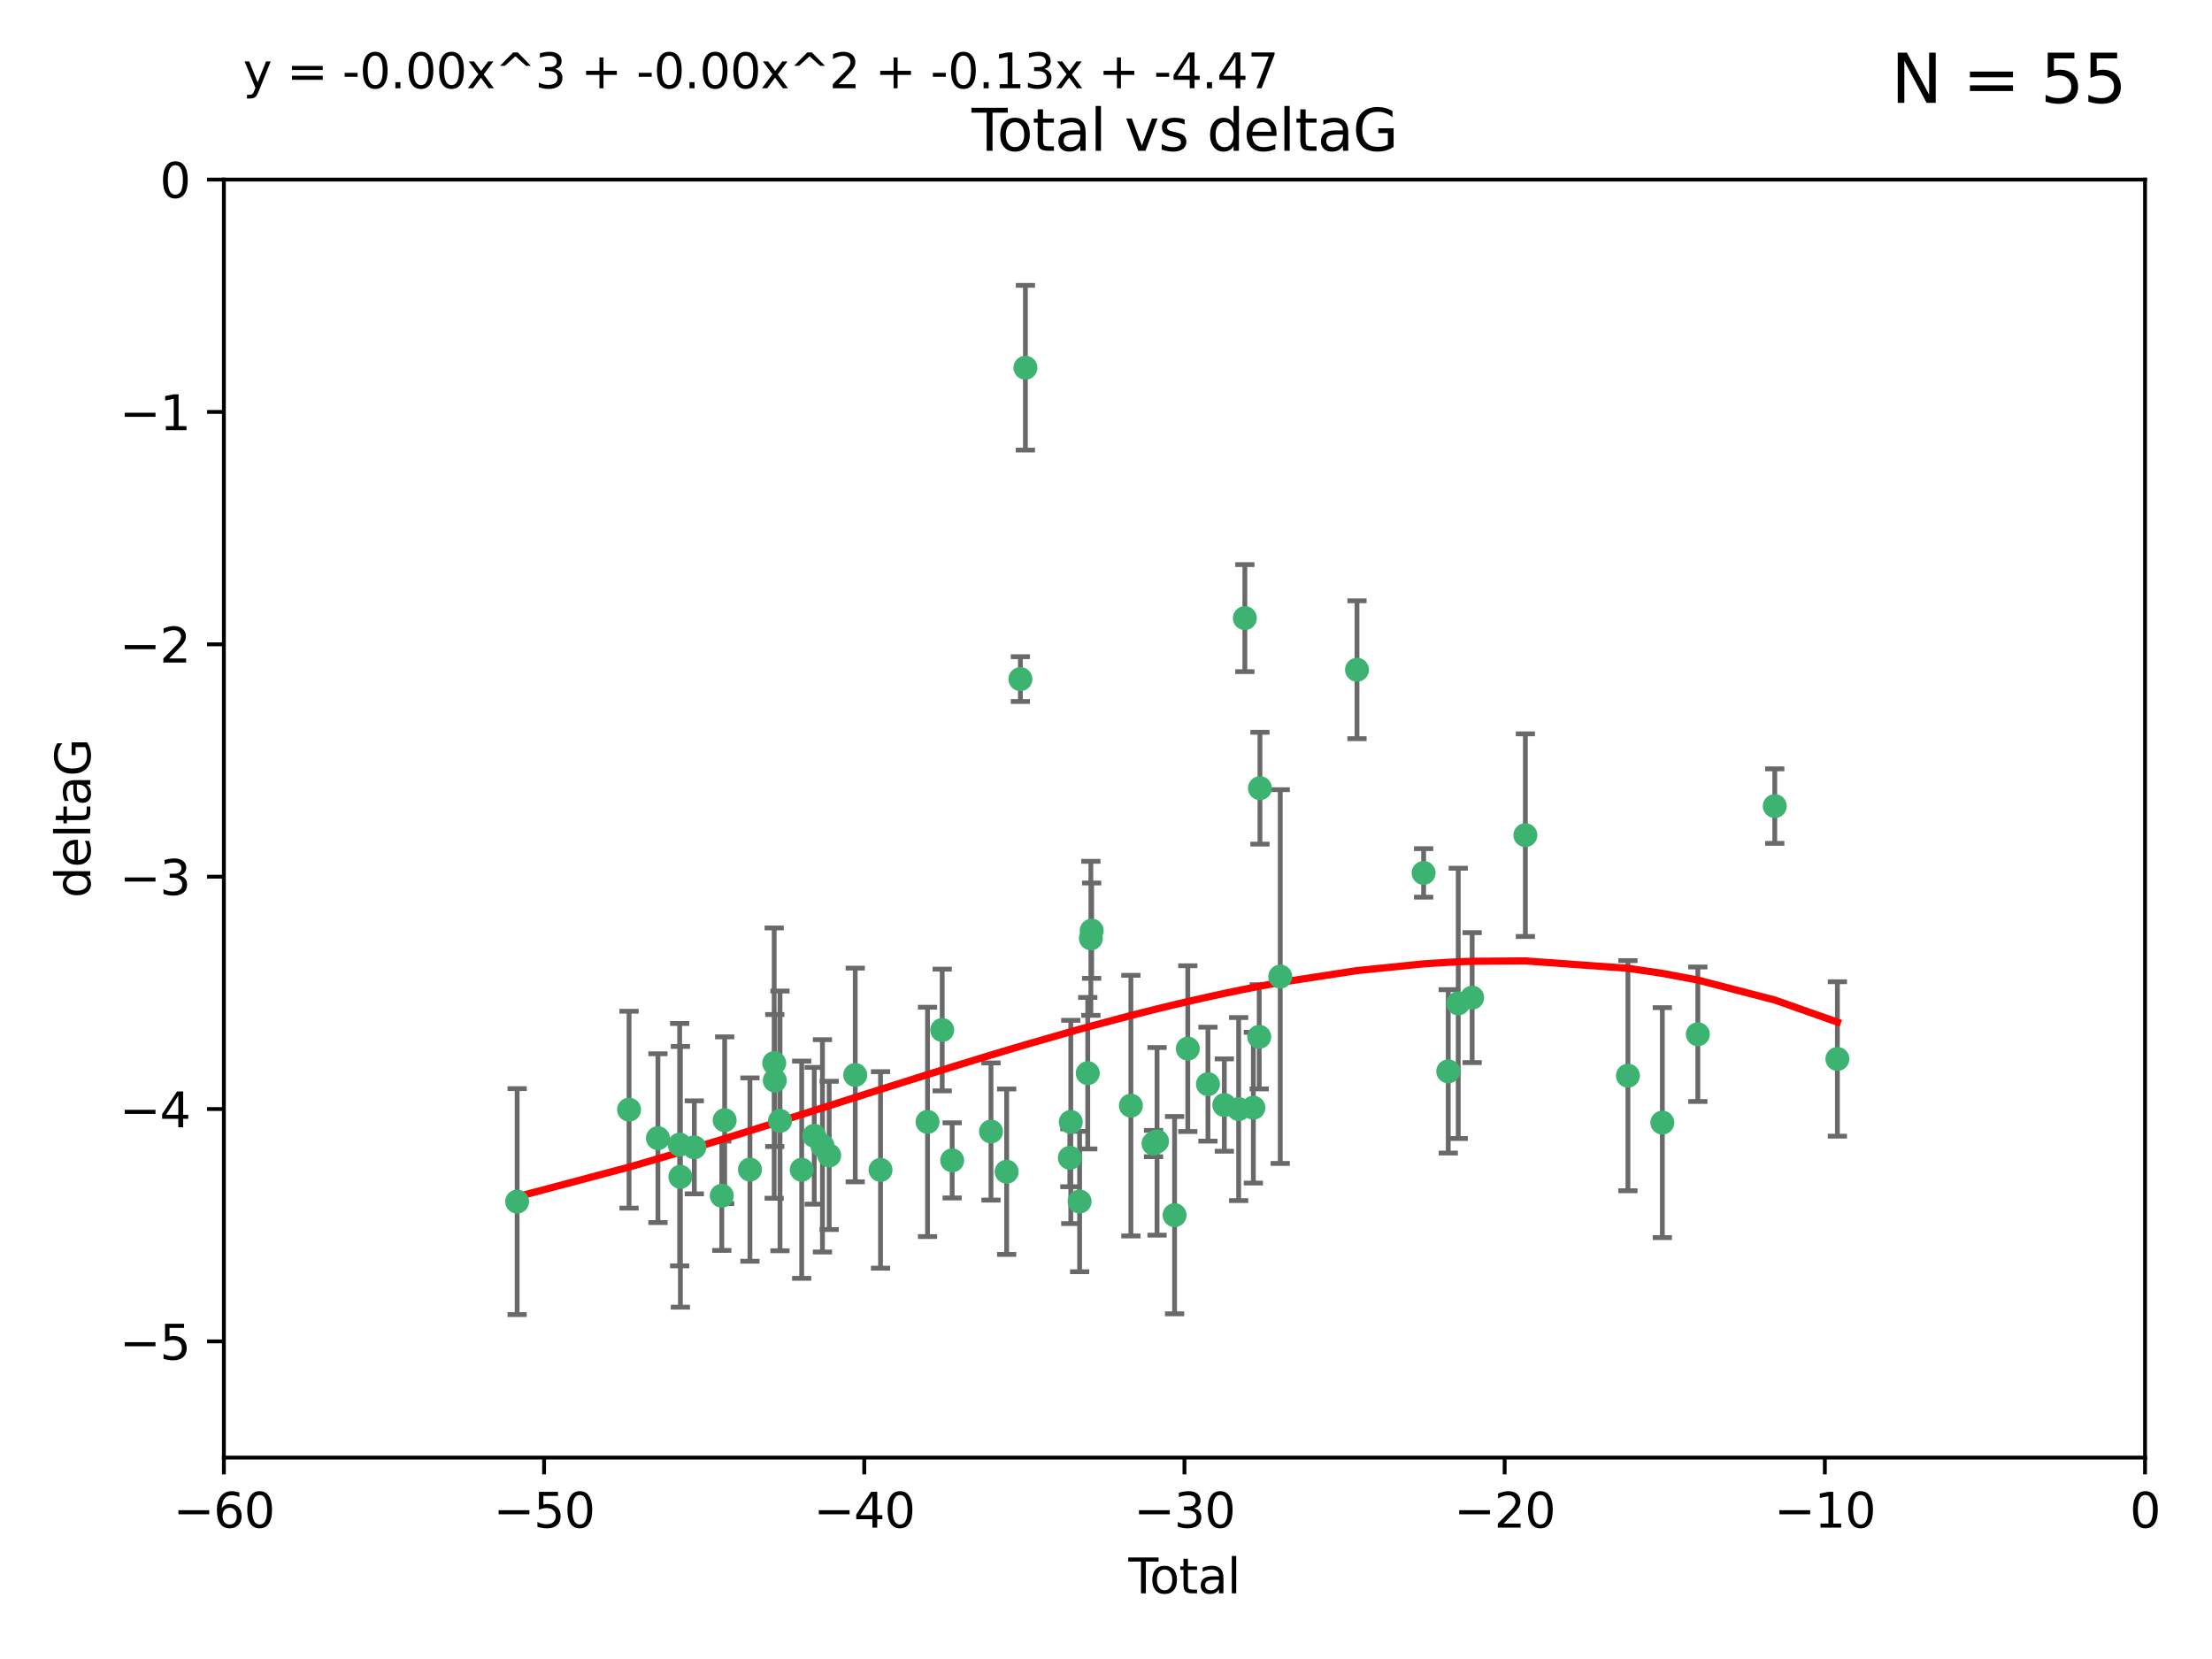<?xml version="1.0" encoding="utf-8" standalone="no"?>
<!DOCTYPE svg PUBLIC "-//W3C//DTD SVG 1.1//EN"
  "http://www.w3.org/Graphics/SVG/1.1/DTD/svg11.dtd">
<svg xmlns:xlink="http://www.w3.org/1999/xlink" width="460.8pt" height="345.6pt" viewBox="0 0 460.8 345.6" xmlns="http://www.w3.org/2000/svg" version="1.1">
 <defs>
  <style type="text/css">*{stroke-linejoin: round; stroke-linecap: butt}</style>
 </defs>
 <g id="figure_1">
  <g id="patch_1">
   <path d="M 0 345.6 
L 460.8 345.6 
L 460.8 0 
L 0 0 
z
" style="fill: #ffffff"/>
  </g>
  <g id="axes_1">
   <g id="patch_2">
    <path d="M 46.64 303.64 
L 446.85 303.64 
L 446.85 37.411 
L 46.64 37.411 
z
" style="fill: #ffffff"/>
   </g>
   <g id="PathCollection_1">
    <defs>
     <path id="mf20cbe96b2" d="M 0 1.118 
C 0.297 1.118 0.581 1 0.791 0.791 
C 1 0.581 1.118 0.297 1.118 0 
C 1.118 -0.297 1 -0.581 0.791 -0.791 
C 0.581 -1 0.297 -1.118 0 -1.118 
C -0.297 -1.118 -0.581 -1 -0.791 -0.791 
C -1 -0.581 -1.118 -0.297 -1.118 0 
C -1.118 0.297 -1 0.581 -0.791 0.791 
C -0.581 1 -0.297 1.118 0 1.118 
z
" style="stroke: #3cb371"/>
    </defs>
    <g clip-path="url(#pb8404e7c06)">
     <use xlink:href="#mf20cbe96b2" x="107.728" y="250.316" style="fill: #3cb371; stroke: #3cb371"/>
     <use xlink:href="#mf20cbe96b2" x="131.044" y="231.167" style="fill: #3cb371; stroke: #3cb371"/>
     <use xlink:href="#mf20cbe96b2" x="137.06" y="237.101" style="fill: #3cb371; stroke: #3cb371"/>
     <use xlink:href="#mf20cbe96b2" x="141.584" y="238.455" style="fill: #3cb371; stroke: #3cb371"/>
     <use xlink:href="#mf20cbe96b2" x="141.738" y="245.151" style="fill: #3cb371; stroke: #3cb371"/>
     <use xlink:href="#mf20cbe96b2" x="144.637" y="239.012" style="fill: #3cb371; stroke: #3cb371"/>
     <use xlink:href="#mf20cbe96b2" x="150.364" y="249.096" style="fill: #3cb371; stroke: #3cb371"/>
     <use xlink:href="#mf20cbe96b2" x="150.961" y="233.364" style="fill: #3cb371; stroke: #3cb371"/>
     <use xlink:href="#mf20cbe96b2" x="156.227" y="243.641" style="fill: #3cb371; stroke: #3cb371"/>
     <use xlink:href="#mf20cbe96b2" x="161.279" y="221.462" style="fill: #3cb371; stroke: #3cb371"/>
     <use xlink:href="#mf20cbe96b2" x="161.402" y="225.088" style="fill: #3cb371; stroke: #3cb371"/>
     <use xlink:href="#mf20cbe96b2" x="162.489" y="233.502" style="fill: #3cb371; stroke: #3cb371"/>
     <use xlink:href="#mf20cbe96b2" x="167.007" y="243.675" style="fill: #3cb371; stroke: #3cb371"/>
     <use xlink:href="#mf20cbe96b2" x="169.621" y="236.602" style="fill: #3cb371; stroke: #3cb371"/>
     <use xlink:href="#mf20cbe96b2" x="171.333" y="238.695" style="fill: #3cb371; stroke: #3cb371"/>
     <use xlink:href="#mf20cbe96b2" x="172.735" y="240.695" style="fill: #3cb371; stroke: #3cb371"/>
     <use xlink:href="#mf20cbe96b2" x="178.161" y="223.937" style="fill: #3cb371; stroke: #3cb371"/>
     <use xlink:href="#mf20cbe96b2" x="183.43" y="243.713" style="fill: #3cb371; stroke: #3cb371"/>
     <use xlink:href="#mf20cbe96b2" x="193.222" y="233.712" style="fill: #3cb371; stroke: #3cb371"/>
     <use xlink:href="#mf20cbe96b2" x="196.279" y="214.57" style="fill: #3cb371; stroke: #3cb371"/>
     <use xlink:href="#mf20cbe96b2" x="198.354" y="241.73" style="fill: #3cb371; stroke: #3cb371"/>
     <use xlink:href="#mf20cbe96b2" x="206.441" y="235.714" style="fill: #3cb371; stroke: #3cb371"/>
     <use xlink:href="#mf20cbe96b2" x="209.704" y="244.088" style="fill: #3cb371; stroke: #3cb371"/>
     <use xlink:href="#mf20cbe96b2" x="212.564" y="141.469" style="fill: #3cb371; stroke: #3cb371"/>
     <use xlink:href="#mf20cbe96b2" x="213.612" y="76.602" style="fill: #3cb371; stroke: #3cb371"/>
     <use xlink:href="#mf20cbe96b2" x="222.87" y="241.193" style="fill: #3cb371; stroke: #3cb371"/>
     <use xlink:href="#mf20cbe96b2" x="223.063" y="233.723" style="fill: #3cb371; stroke: #3cb371"/>
     <use xlink:href="#mf20cbe96b2" x="224.902" y="250.302" style="fill: #3cb371; stroke: #3cb371"/>
     <use xlink:href="#mf20cbe96b2" x="226.599" y="223.559" style="fill: #3cb371; stroke: #3cb371"/>
     <use xlink:href="#mf20cbe96b2" x="227.248" y="195.473" style="fill: #3cb371; stroke: #3cb371"/>
     <use xlink:href="#mf20cbe96b2" x="227.416" y="193.873" style="fill: #3cb371; stroke: #3cb371"/>
     <use xlink:href="#mf20cbe96b2" x="235.583" y="230.324" style="fill: #3cb371; stroke: #3cb371"/>
     <use xlink:href="#mf20cbe96b2" x="240.299" y="238.222" style="fill: #3cb371; stroke: #3cb371"/>
     <use xlink:href="#mf20cbe96b2" x="241.034" y="237.76" style="fill: #3cb371; stroke: #3cb371"/>
     <use xlink:href="#mf20cbe96b2" x="244.687" y="253.138" style="fill: #3cb371; stroke: #3cb371"/>
     <use xlink:href="#mf20cbe96b2" x="247.442" y="218.451" style="fill: #3cb371; stroke: #3cb371"/>
     <use xlink:href="#mf20cbe96b2" x="251.639" y="225.849" style="fill: #3cb371; stroke: #3cb371"/>
     <use xlink:href="#mf20cbe96b2" x="255.049" y="230.202" style="fill: #3cb371; stroke: #3cb371"/>
     <use xlink:href="#mf20cbe96b2" x="258.034" y="231.04" style="fill: #3cb371; stroke: #3cb371"/>
     <use xlink:href="#mf20cbe96b2" x="259.326" y="128.766" style="fill: #3cb371; stroke: #3cb371"/>
     <use xlink:href="#mf20cbe96b2" x="261.098" y="230.756" style="fill: #3cb371; stroke: #3cb371"/>
     <use xlink:href="#mf20cbe96b2" x="262.317" y="215.989" style="fill: #3cb371; stroke: #3cb371"/>
     <use xlink:href="#mf20cbe96b2" x="262.471" y="164.196" style="fill: #3cb371; stroke: #3cb371"/>
     <use xlink:href="#mf20cbe96b2" x="266.698" y="203.435" style="fill: #3cb371; stroke: #3cb371"/>
     <use xlink:href="#mf20cbe96b2" x="282.687" y="139.522" style="fill: #3cb371; stroke: #3cb371"/>
     <use xlink:href="#mf20cbe96b2" x="296.566" y="181.846" style="fill: #3cb371; stroke: #3cb371"/>
     <use xlink:href="#mf20cbe96b2" x="301.697" y="223.183" style="fill: #3cb371; stroke: #3cb371"/>
     <use xlink:href="#mf20cbe96b2" x="303.777" y="209.019" style="fill: #3cb371; stroke: #3cb371"/>
     <use xlink:href="#mf20cbe96b2" x="306.677" y="207.82" style="fill: #3cb371; stroke: #3cb371"/>
     <use xlink:href="#mf20cbe96b2" x="317.762" y="173.979" style="fill: #3cb371; stroke: #3cb371"/>
     <use xlink:href="#mf20cbe96b2" x="339.126" y="224.085" style="fill: #3cb371; stroke: #3cb371"/>
     <use xlink:href="#mf20cbe96b2" x="346.294" y="233.861" style="fill: #3cb371; stroke: #3cb371"/>
     <use xlink:href="#mf20cbe96b2" x="353.691" y="215.451" style="fill: #3cb371; stroke: #3cb371"/>
     <use xlink:href="#mf20cbe96b2" x="369.717" y="167.925" style="fill: #3cb371; stroke: #3cb371"/>
     <use xlink:href="#mf20cbe96b2" x="382.763" y="220.6" style="fill: #3cb371; stroke: #3cb371"/>
    </g>
   </g>
   <g id="matplotlib.axis_1">
    <g id="xtick_1">
     <g id="line2d_1">
      <defs>
       <path id="m97299cee17" d="M 0 0 
L 0 3.5 
" style="stroke: #000000; stroke-width: 0.8"/>
      </defs>
      <g>
       <use xlink:href="#m97299cee17" x="46.64" y="303.64" style="stroke: #000000; stroke-width: 0.8"/>
      </g>
     </g>
     <g id="text_1">
      <!-- −60 -->
      <g transform="translate(36.088 318.238)scale(0.1 -0.1)">
       <defs>
        <path id="DejaVuSans-2212" d="M 678 2272 
L 4684 2272 
L 4684 1741 
L 678 1741 
L 678 2272 
z
" transform="scale(0.016)"/>
        <path id="DejaVuSans-36" d="M 2113 2584 
Q 1688 2584 1439 2293 
Q 1191 2003 1191 1497 
Q 1191 994 1439 701 
Q 1688 409 2113 409 
Q 2538 409 2786 701 
Q 3034 994 3034 1497 
Q 3034 2003 2786 2293 
Q 2538 2584 2113 2584 
z
M 3366 4563 
L 3366 3988 
Q 3128 4100 2886 4159 
Q 2644 4219 2406 4219 
Q 1781 4219 1451 3797 
Q 1122 3375 1075 2522 
Q 1259 2794 1537 2939 
Q 1816 3084 2150 3084 
Q 2853 3084 3261 2657 
Q 3669 2231 3669 1497 
Q 3669 778 3244 343 
Q 2819 -91 2113 -91 
Q 1303 -91 875 529 
Q 447 1150 447 2328 
Q 447 3434 972 4092 
Q 1497 4750 2381 4750 
Q 2619 4750 2861 4703 
Q 3103 4656 3366 4563 
z
" transform="scale(0.016)"/>
        <path id="DejaVuSans-30" d="M 2034 4250 
Q 1547 4250 1301 3770 
Q 1056 3291 1056 2328 
Q 1056 1369 1301 889 
Q 1547 409 2034 409 
Q 2525 409 2770 889 
Q 3016 1369 3016 2328 
Q 3016 3291 2770 3770 
Q 2525 4250 2034 4250 
z
M 2034 4750 
Q 2819 4750 3233 4129 
Q 3647 3509 3647 2328 
Q 3647 1150 3233 529 
Q 2819 -91 2034 -91 
Q 1250 -91 836 529 
Q 422 1150 422 2328 
Q 422 3509 836 4129 
Q 1250 4750 2034 4750 
z
" transform="scale(0.016)"/>
       </defs>
       <use xlink:href="#DejaVuSans-2212"/>
       <use xlink:href="#DejaVuSans-36" x="83.789"/>
       <use xlink:href="#DejaVuSans-30" x="147.412"/>
      </g>
     </g>
    </g>
    <g id="xtick_2">
     <g id="line2d_2">
      <g>
       <use xlink:href="#m97299cee17" x="113.342" y="303.64" style="stroke: #000000; stroke-width: 0.8"/>
      </g>
     </g>
     <g id="text_2">
      <!-- −50 -->
      <g transform="translate(102.789 318.238)scale(0.1 -0.1)">
       <defs>
        <path id="DejaVuSans-35" d="M 691 4666 
L 3169 4666 
L 3169 4134 
L 1269 4134 
L 1269 2991 
Q 1406 3038 1543 3061 
Q 1681 3084 1819 3084 
Q 2600 3084 3056 2656 
Q 3513 2228 3513 1497 
Q 3513 744 3044 326 
Q 2575 -91 1722 -91 
Q 1428 -91 1123 -41 
Q 819 9 494 109 
L 494 744 
Q 775 591 1075 516 
Q 1375 441 1709 441 
Q 2250 441 2565 725 
Q 2881 1009 2881 1497 
Q 2881 1984 2565 2268 
Q 2250 2553 1709 2553 
Q 1456 2553 1204 2497 
Q 953 2441 691 2322 
L 691 4666 
z
" transform="scale(0.016)"/>
       </defs>
       <use xlink:href="#DejaVuSans-2212"/>
       <use xlink:href="#DejaVuSans-35" x="83.789"/>
       <use xlink:href="#DejaVuSans-30" x="147.412"/>
      </g>
     </g>
    </g>
    <g id="xtick_3">
     <g id="line2d_3">
      <g>
       <use xlink:href="#m97299cee17" x="180.043" y="303.64" style="stroke: #000000; stroke-width: 0.8"/>
      </g>
     </g>
     <g id="text_3">
      <!-- −40 -->
      <g transform="translate(169.491 318.238)scale(0.1 -0.1)">
       <defs>
        <path id="DejaVuSans-34" d="M 2419 4116 
L 825 1625 
L 2419 1625 
L 2419 4116 
z
M 2253 4666 
L 3047 4666 
L 3047 1625 
L 3713 1625 
L 3713 1100 
L 3047 1100 
L 3047 0 
L 2419 0 
L 2419 1100 
L 313 1100 
L 313 1709 
L 2253 4666 
z
" transform="scale(0.016)"/>
       </defs>
       <use xlink:href="#DejaVuSans-2212"/>
       <use xlink:href="#DejaVuSans-34" x="83.789"/>
       <use xlink:href="#DejaVuSans-30" x="147.412"/>
      </g>
     </g>
    </g>
    <g id="xtick_4">
     <g id="line2d_4">
      <g>
       <use xlink:href="#m97299cee17" x="246.745" y="303.64" style="stroke: #000000; stroke-width: 0.8"/>
      </g>
     </g>
     <g id="text_4">
      <!-- −30 -->
      <g transform="translate(236.193 318.238)scale(0.1 -0.1)">
       <defs>
        <path id="DejaVuSans-33" d="M 2597 2516 
Q 3050 2419 3304 2112 
Q 3559 1806 3559 1356 
Q 3559 666 3084 287 
Q 2609 -91 1734 -91 
Q 1441 -91 1130 -33 
Q 819 25 488 141 
L 488 750 
Q 750 597 1062 519 
Q 1375 441 1716 441 
Q 2309 441 2620 675 
Q 2931 909 2931 1356 
Q 2931 1769 2642 2001 
Q 2353 2234 1838 2234 
L 1294 2234 
L 1294 2753 
L 1863 2753 
Q 2328 2753 2575 2939 
Q 2822 3125 2822 3475 
Q 2822 3834 2567 4026 
Q 2313 4219 1838 4219 
Q 1578 4219 1281 4162 
Q 984 4106 628 3988 
L 628 4550 
Q 988 4650 1302 4700 
Q 1616 4750 1894 4750 
Q 2613 4750 3031 4423 
Q 3450 4097 3450 3541 
Q 3450 3153 3228 2886 
Q 3006 2619 2597 2516 
z
" transform="scale(0.016)"/>
       </defs>
       <use xlink:href="#DejaVuSans-2212"/>
       <use xlink:href="#DejaVuSans-33" x="83.789"/>
       <use xlink:href="#DejaVuSans-30" x="147.412"/>
      </g>
     </g>
    </g>
    <g id="xtick_5">
     <g id="line2d_5">
      <g>
       <use xlink:href="#m97299cee17" x="313.447" y="303.64" style="stroke: #000000; stroke-width: 0.8"/>
      </g>
     </g>
     <g id="text_5">
      <!-- −20 -->
      <g transform="translate(302.894 318.238)scale(0.1 -0.1)">
       <defs>
        <path id="DejaVuSans-32" d="M 1228 531 
L 3431 531 
L 3431 0 
L 469 0 
L 469 531 
Q 828 903 1448 1529 
Q 2069 2156 2228 2338 
Q 2531 2678 2651 2914 
Q 2772 3150 2772 3378 
Q 2772 3750 2511 3984 
Q 2250 4219 1831 4219 
Q 1534 4219 1204 4116 
Q 875 4013 500 3803 
L 500 4441 
Q 881 4594 1212 4672 
Q 1544 4750 1819 4750 
Q 2544 4750 2975 4387 
Q 3406 4025 3406 3419 
Q 3406 3131 3298 2873 
Q 3191 2616 2906 2266 
Q 2828 2175 2409 1742 
Q 1991 1309 1228 531 
z
" transform="scale(0.016)"/>
       </defs>
       <use xlink:href="#DejaVuSans-2212"/>
       <use xlink:href="#DejaVuSans-32" x="83.789"/>
       <use xlink:href="#DejaVuSans-30" x="147.412"/>
      </g>
     </g>
    </g>
    <g id="xtick_6">
     <g id="line2d_6">
      <g>
       <use xlink:href="#m97299cee17" x="380.148" y="303.64" style="stroke: #000000; stroke-width: 0.8"/>
      </g>
     </g>
     <g id="text_6">
      <!-- −10 -->
      <g transform="translate(369.596 318.238)scale(0.1 -0.1)">
       <defs>
        <path id="DejaVuSans-31" d="M 794 531 
L 1825 531 
L 1825 4091 
L 703 3866 
L 703 4441 
L 1819 4666 
L 2450 4666 
L 2450 531 
L 3481 531 
L 3481 0 
L 794 0 
L 794 531 
z
" transform="scale(0.016)"/>
       </defs>
       <use xlink:href="#DejaVuSans-2212"/>
       <use xlink:href="#DejaVuSans-31" x="83.789"/>
       <use xlink:href="#DejaVuSans-30" x="147.412"/>
      </g>
     </g>
    </g>
    <g id="xtick_7">
     <g id="line2d_7">
      <g>
       <use xlink:href="#m97299cee17" x="446.85" y="303.64" style="stroke: #000000; stroke-width: 0.8"/>
      </g>
     </g>
     <g id="text_7">
      <!-- 0 -->
      <g transform="translate(443.669 318.238)scale(0.1 -0.1)">
       <use xlink:href="#DejaVuSans-30"/>
      </g>
     </g>
    </g>
    <g id="text_8">
     <!-- Total -->
     <g transform="translate(235.068 331.917)scale(0.1 -0.1)">
      <defs>
       <path id="DejaVuSans-54" d="M -19 4666 
L 3928 4666 
L 3928 4134 
L 2272 4134 
L 2272 0 
L 1638 0 
L 1638 4134 
L -19 4134 
L -19 4666 
z
" transform="scale(0.016)"/>
       <path id="DejaVuSans-6f" d="M 1959 3097 
Q 1497 3097 1228 2736 
Q 959 2375 959 1747 
Q 959 1119 1226 758 
Q 1494 397 1959 397 
Q 2419 397 2687 759 
Q 2956 1122 2956 1747 
Q 2956 2369 2687 2733 
Q 2419 3097 1959 3097 
z
M 1959 3584 
Q 2709 3584 3137 3096 
Q 3566 2609 3566 1747 
Q 3566 888 3137 398 
Q 2709 -91 1959 -91 
Q 1206 -91 779 398 
Q 353 888 353 1747 
Q 353 2609 779 3096 
Q 1206 3584 1959 3584 
z
" transform="scale(0.016)"/>
       <path id="DejaVuSans-74" d="M 1172 4494 
L 1172 3500 
L 2356 3500 
L 2356 3053 
L 1172 3053 
L 1172 1153 
Q 1172 725 1289 603 
Q 1406 481 1766 481 
L 2356 481 
L 2356 0 
L 1766 0 
Q 1100 0 847 248 
Q 594 497 594 1153 
L 594 3053 
L 172 3053 
L 172 3500 
L 594 3500 
L 594 4494 
L 1172 4494 
z
" transform="scale(0.016)"/>
       <path id="DejaVuSans-61" d="M 2194 1759 
Q 1497 1759 1228 1600 
Q 959 1441 959 1056 
Q 959 750 1161 570 
Q 1363 391 1709 391 
Q 2188 391 2477 730 
Q 2766 1069 2766 1631 
L 2766 1759 
L 2194 1759 
z
M 3341 1997 
L 3341 0 
L 2766 0 
L 2766 531 
Q 2569 213 2275 61 
Q 1981 -91 1556 -91 
Q 1019 -91 701 211 
Q 384 513 384 1019 
Q 384 1609 779 1909 
Q 1175 2209 1959 2209 
L 2766 2209 
L 2766 2266 
Q 2766 2663 2505 2880 
Q 2244 3097 1772 3097 
Q 1472 3097 1187 3025 
Q 903 2953 641 2809 
L 641 3341 
Q 956 3463 1253 3523 
Q 1550 3584 1831 3584 
Q 2591 3584 2966 3190 
Q 3341 2797 3341 1997 
z
" transform="scale(0.016)"/>
       <path id="DejaVuSans-6c" d="M 603 4863 
L 1178 4863 
L 1178 0 
L 603 0 
L 603 4863 
z
" transform="scale(0.016)"/>
      </defs>
      <use xlink:href="#DejaVuSans-54"/>
      <use xlink:href="#DejaVuSans-6f" x="44.084"/>
      <use xlink:href="#DejaVuSans-74" x="105.266"/>
      <use xlink:href="#DejaVuSans-61" x="144.475"/>
      <use xlink:href="#DejaVuSans-6c" x="205.754"/>
     </g>
    </g>
   </g>
   <g id="matplotlib.axis_2">
    <g id="ytick_1">
     <g id="line2d_8">
      <defs>
       <path id="mcfae5d2c9a" d="M 0 0 
L -3.5 0 
" style="stroke: #000000; stroke-width: 0.8"/>
      </defs>
      <g>
       <use xlink:href="#mcfae5d2c9a" x="46.64" y="279.437" style="stroke: #000000; stroke-width: 0.8"/>
      </g>
     </g>
     <g id="text_9">
      <!-- −5 -->
      <g transform="translate(24.898 283.237)scale(0.1 -0.1)">
       <use xlink:href="#DejaVuSans-2212"/>
       <use xlink:href="#DejaVuSans-35" x="83.789"/>
      </g>
     </g>
    </g>
    <g id="ytick_2">
     <g id="line2d_9">
      <g>
       <use xlink:href="#mcfae5d2c9a" x="46.64" y="231.032" style="stroke: #000000; stroke-width: 0.8"/>
      </g>
     </g>
     <g id="text_10">
      <!-- −4 -->
      <g transform="translate(24.898 234.831)scale(0.1 -0.1)">
       <use xlink:href="#DejaVuSans-2212"/>
       <use xlink:href="#DejaVuSans-34" x="83.789"/>
      </g>
     </g>
    </g>
    <g id="ytick_3">
     <g id="line2d_10">
      <g>
       <use xlink:href="#mcfae5d2c9a" x="46.64" y="182.627" style="stroke: #000000; stroke-width: 0.8"/>
      </g>
     </g>
     <g id="text_11">
      <!-- −3 -->
      <g transform="translate(24.898 186.426)scale(0.1 -0.1)">
       <use xlink:href="#DejaVuSans-2212"/>
       <use xlink:href="#DejaVuSans-33" x="83.789"/>
      </g>
     </g>
    </g>
    <g id="ytick_4">
     <g id="line2d_11">
      <g>
       <use xlink:href="#mcfae5d2c9a" x="46.64" y="134.222" style="stroke: #000000; stroke-width: 0.8"/>
      </g>
     </g>
     <g id="text_12">
      <!-- −2 -->
      <g transform="translate(24.898 138.021)scale(0.1 -0.1)">
       <use xlink:href="#DejaVuSans-2212"/>
       <use xlink:href="#DejaVuSans-32" x="83.789"/>
      </g>
     </g>
    </g>
    <g id="ytick_5">
     <g id="line2d_12">
      <g>
       <use xlink:href="#mcfae5d2c9a" x="46.64" y="85.816" style="stroke: #000000; stroke-width: 0.8"/>
      </g>
     </g>
     <g id="text_13">
      <!-- −1 -->
      <g transform="translate(24.898 89.616)scale(0.1 -0.1)">
       <use xlink:href="#DejaVuSans-2212"/>
       <use xlink:href="#DejaVuSans-31" x="83.789"/>
      </g>
     </g>
    </g>
    <g id="ytick_6">
     <g id="line2d_13">
      <g>
       <use xlink:href="#mcfae5d2c9a" x="46.64" y="37.411" style="stroke: #000000; stroke-width: 0.8"/>
      </g>
     </g>
     <g id="text_14">
      <!-- 0 -->
      <g transform="translate(33.278 41.21)scale(0.1 -0.1)">
       <use xlink:href="#DejaVuSans-30"/>
      </g>
     </g>
    </g>
    <g id="text_15">
     <!-- deltaG -->
     <g transform="translate(18.818 187.064)rotate(-90)scale(0.1 -0.1)">
      <defs>
       <path id="DejaVuSans-64" d="M 2906 2969 
L 2906 4863 
L 3481 4863 
L 3481 0 
L 2906 0 
L 2906 525 
Q 2725 213 2448 61 
Q 2172 -91 1784 -91 
Q 1150 -91 751 415 
Q 353 922 353 1747 
Q 353 2572 751 3078 
Q 1150 3584 1784 3584 
Q 2172 3584 2448 3432 
Q 2725 3281 2906 2969 
z
M 947 1747 
Q 947 1113 1208 752 
Q 1469 391 1925 391 
Q 2381 391 2643 752 
Q 2906 1113 2906 1747 
Q 2906 2381 2643 2742 
Q 2381 3103 1925 3103 
Q 1469 3103 1208 2742 
Q 947 2381 947 1747 
z
" transform="scale(0.016)"/>
       <path id="DejaVuSans-65" d="M 3597 1894 
L 3597 1613 
L 953 1613 
Q 991 1019 1311 708 
Q 1631 397 2203 397 
Q 2534 397 2845 478 
Q 3156 559 3463 722 
L 3463 178 
Q 3153 47 2828 -22 
Q 2503 -91 2169 -91 
Q 1331 -91 842 396 
Q 353 884 353 1716 
Q 353 2575 817 3079 
Q 1281 3584 2069 3584 
Q 2775 3584 3186 3129 
Q 3597 2675 3597 1894 
z
M 3022 2063 
Q 3016 2534 2758 2815 
Q 2500 3097 2075 3097 
Q 1594 3097 1305 2825 
Q 1016 2553 972 2059 
L 3022 2063 
z
" transform="scale(0.016)"/>
       <path id="DejaVuSans-47" d="M 3809 666 
L 3809 1919 
L 2778 1919 
L 2778 2438 
L 4434 2438 
L 4434 434 
Q 4069 175 3628 42 
Q 3188 -91 2688 -91 
Q 1594 -91 976 548 
Q 359 1188 359 2328 
Q 359 3472 976 4111 
Q 1594 4750 2688 4750 
Q 3144 4750 3555 4637 
Q 3966 4525 4313 4306 
L 4313 3634 
Q 3963 3931 3569 4081 
Q 3175 4231 2741 4231 
Q 1884 4231 1454 3753 
Q 1025 3275 1025 2328 
Q 1025 1384 1454 906 
Q 1884 428 2741 428 
Q 3075 428 3337 486 
Q 3600 544 3809 666 
z
" transform="scale(0.016)"/>
      </defs>
      <use xlink:href="#DejaVuSans-64"/>
      <use xlink:href="#DejaVuSans-65" x="63.477"/>
      <use xlink:href="#DejaVuSans-6c" x="125"/>
      <use xlink:href="#DejaVuSans-74" x="152.783"/>
      <use xlink:href="#DejaVuSans-61" x="191.992"/>
      <use xlink:href="#DejaVuSans-47" x="253.271"/>
     </g>
    </g>
   </g>
   <g id="LineCollection_1">
    <path d="M 107.728 273.851 
L 107.728 226.78 
" clip-path="url(#pb8404e7c06)" style="fill: none; stroke: #696969"/>
    <path d="M 131.044 251.678 
L 131.044 210.656 
" clip-path="url(#pb8404e7c06)" style="fill: none; stroke: #696969"/>
    <path d="M 137.06 254.682 
L 137.06 219.519 
" clip-path="url(#pb8404e7c06)" style="fill: none; stroke: #696969"/>
    <path d="M 141.584 263.702 
L 141.584 213.208 
" clip-path="url(#pb8404e7c06)" style="fill: none; stroke: #696969"/>
    <path d="M 141.738 272.312 
L 141.738 217.99 
" clip-path="url(#pb8404e7c06)" style="fill: none; stroke: #696969"/>
    <path d="M 144.637 248.696 
L 144.637 229.327 
" clip-path="url(#pb8404e7c06)" style="fill: none; stroke: #696969"/>
    <path d="M 150.364 260.481 
L 150.364 237.71 
" clip-path="url(#pb8404e7c06)" style="fill: none; stroke: #696969"/>
    <path d="M 150.961 250.731 
L 150.961 215.997 
" clip-path="url(#pb8404e7c06)" style="fill: none; stroke: #696969"/>
    <path d="M 156.227 262.737 
L 156.227 224.544 
" clip-path="url(#pb8404e7c06)" style="fill: none; stroke: #696969"/>
    <path d="M 161.279 249.617 
L 161.279 193.307 
" clip-path="url(#pb8404e7c06)" style="fill: none; stroke: #696969"/>
    <path d="M 161.402 238.836 
L 161.402 211.34 
" clip-path="url(#pb8404e7c06)" style="fill: none; stroke: #696969"/>
    <path d="M 162.489 260.554 
L 162.489 206.45 
" clip-path="url(#pb8404e7c06)" style="fill: none; stroke: #696969"/>
    <path d="M 167.007 266.303 
L 167.007 221.048 
" clip-path="url(#pb8404e7c06)" style="fill: none; stroke: #696969"/>
    <path d="M 169.621 250.846 
L 169.621 222.359 
" clip-path="url(#pb8404e7c06)" style="fill: none; stroke: #696969"/>
    <path d="M 171.333 260.812 
L 171.333 216.578 
" clip-path="url(#pb8404e7c06)" style="fill: none; stroke: #696969"/>
    <path d="M 172.735 256.139 
L 172.735 225.251 
" clip-path="url(#pb8404e7c06)" style="fill: none; stroke: #696969"/>
    <path d="M 178.161 246.2 
L 178.161 201.674 
" clip-path="url(#pb8404e7c06)" style="fill: none; stroke: #696969"/>
    <path d="M 183.43 264.178 
L 183.43 223.248 
" clip-path="url(#pb8404e7c06)" style="fill: none; stroke: #696969"/>
    <path d="M 193.222 257.598 
L 193.222 209.826 
" clip-path="url(#pb8404e7c06)" style="fill: none; stroke: #696969"/>
    <path d="M 196.279 227.251 
L 196.279 201.889 
" clip-path="url(#pb8404e7c06)" style="fill: none; stroke: #696969"/>
    <path d="M 198.354 249.557 
L 198.354 233.903 
" clip-path="url(#pb8404e7c06)" style="fill: none; stroke: #696969"/>
    <path d="M 206.441 250 
L 206.441 221.428 
" clip-path="url(#pb8404e7c06)" style="fill: none; stroke: #696969"/>
    <path d="M 209.704 261.318 
L 209.704 226.858 
" clip-path="url(#pb8404e7c06)" style="fill: none; stroke: #696969"/>
    <path d="M 212.564 146.137 
L 212.564 136.802 
" clip-path="url(#pb8404e7c06)" style="fill: none; stroke: #696969"/>
    <path d="M 213.612 93.762 
L 213.612 59.442 
" clip-path="url(#pb8404e7c06)" style="fill: none; stroke: #696969"/>
    <path d="M 222.87 247.22 
L 222.87 235.166 
" clip-path="url(#pb8404e7c06)" style="fill: none; stroke: #696969"/>
    <path d="M 223.063 254.896 
L 223.063 212.549 
" clip-path="url(#pb8404e7c06)" style="fill: none; stroke: #696969"/>
    <path d="M 224.902 264.925 
L 224.902 235.679 
" clip-path="url(#pb8404e7c06)" style="fill: none; stroke: #696969"/>
    <path d="M 226.599 239.336 
L 226.599 207.781 
" clip-path="url(#pb8404e7c06)" style="fill: none; stroke: #696969"/>
    <path d="M 227.248 211.518 
L 227.248 179.428 
" clip-path="url(#pb8404e7c06)" style="fill: none; stroke: #696969"/>
    <path d="M 227.416 203.802 
L 227.416 183.944 
" clip-path="url(#pb8404e7c06)" style="fill: none; stroke: #696969"/>
    <path d="M 235.583 257.471 
L 235.583 203.178 
" clip-path="url(#pb8404e7c06)" style="fill: none; stroke: #696969"/>
    <path d="M 240.299 240.963 
L 240.299 235.481 
" clip-path="url(#pb8404e7c06)" style="fill: none; stroke: #696969"/>
    <path d="M 241.034 257.301 
L 241.034 218.218 
" clip-path="url(#pb8404e7c06)" style="fill: none; stroke: #696969"/>
    <path d="M 244.687 273.691 
L 244.687 232.586 
" clip-path="url(#pb8404e7c06)" style="fill: none; stroke: #696969"/>
    <path d="M 247.442 235.713 
L 247.442 201.188 
" clip-path="url(#pb8404e7c06)" style="fill: none; stroke: #696969"/>
    <path d="M 251.639 237.72 
L 251.639 213.978 
" clip-path="url(#pb8404e7c06)" style="fill: none; stroke: #696969"/>
    <path d="M 255.049 239.817 
L 255.049 220.587 
" clip-path="url(#pb8404e7c06)" style="fill: none; stroke: #696969"/>
    <path d="M 258.034 250.104 
L 258.034 211.975 
" clip-path="url(#pb8404e7c06)" style="fill: none; stroke: #696969"/>
    <path d="M 259.326 139.92 
L 259.326 117.611 
" clip-path="url(#pb8404e7c06)" style="fill: none; stroke: #696969"/>
    <path d="M 261.098 246.458 
L 261.098 215.054 
" clip-path="url(#pb8404e7c06)" style="fill: none; stroke: #696969"/>
    <path d="M 262.317 226.845 
L 262.317 205.133 
" clip-path="url(#pb8404e7c06)" style="fill: none; stroke: #696969"/>
    <path d="M 262.471 175.847 
L 262.471 152.545 
" clip-path="url(#pb8404e7c06)" style="fill: none; stroke: #696969"/>
    <path d="M 266.698 242.368 
L 266.698 164.502 
" clip-path="url(#pb8404e7c06)" style="fill: none; stroke: #696969"/>
    <path d="M 282.687 153.884 
L 282.687 125.16 
" clip-path="url(#pb8404e7c06)" style="fill: none; stroke: #696969"/>
    <path d="M 296.566 186.895 
L 296.566 176.797 
" clip-path="url(#pb8404e7c06)" style="fill: none; stroke: #696969"/>
    <path d="M 301.697 240.197 
L 301.697 206.168 
" clip-path="url(#pb8404e7c06)" style="fill: none; stroke: #696969"/>
    <path d="M 303.777 237.171 
L 303.777 180.866 
" clip-path="url(#pb8404e7c06)" style="fill: none; stroke: #696969"/>
    <path d="M 306.677 221.356 
L 306.677 194.285 
" clip-path="url(#pb8404e7c06)" style="fill: none; stroke: #696969"/>
    <path d="M 317.762 195.085 
L 317.762 152.873 
" clip-path="url(#pb8404e7c06)" style="fill: none; stroke: #696969"/>
    <path d="M 339.126 248.056 
L 339.126 200.114 
" clip-path="url(#pb8404e7c06)" style="fill: none; stroke: #696969"/>
    <path d="M 346.294 257.815 
L 346.294 209.906 
" clip-path="url(#pb8404e7c06)" style="fill: none; stroke: #696969"/>
    <path d="M 353.691 229.46 
L 353.691 201.442 
" clip-path="url(#pb8404e7c06)" style="fill: none; stroke: #696969"/>
    <path d="M 369.717 175.69 
L 369.717 160.161 
" clip-path="url(#pb8404e7c06)" style="fill: none; stroke: #696969"/>
    <path d="M 382.763 236.686 
L 382.763 204.513 
" clip-path="url(#pb8404e7c06)" style="fill: none; stroke: #696969"/>
   </g>
   <g id="line2d_14">
    <defs>
     <path id="m988cc85e90" d="M 2 0 
L -2 -0 
" style="stroke: #696969"/>
    </defs>
    <g clip-path="url(#pb8404e7c06)">
     <use xlink:href="#m988cc85e90" x="107.728" y="273.851" style="fill: #696969; stroke: #696969"/>
     <use xlink:href="#m988cc85e90" x="131.044" y="251.678" style="fill: #696969; stroke: #696969"/>
     <use xlink:href="#m988cc85e90" x="137.06" y="254.682" style="fill: #696969; stroke: #696969"/>
     <use xlink:href="#m988cc85e90" x="141.584" y="263.702" style="fill: #696969; stroke: #696969"/>
     <use xlink:href="#m988cc85e90" x="141.738" y="272.312" style="fill: #696969; stroke: #696969"/>
     <use xlink:href="#m988cc85e90" x="144.637" y="248.696" style="fill: #696969; stroke: #696969"/>
     <use xlink:href="#m988cc85e90" x="150.364" y="260.481" style="fill: #696969; stroke: #696969"/>
     <use xlink:href="#m988cc85e90" x="150.961" y="250.731" style="fill: #696969; stroke: #696969"/>
     <use xlink:href="#m988cc85e90" x="156.227" y="262.737" style="fill: #696969; stroke: #696969"/>
     <use xlink:href="#m988cc85e90" x="161.279" y="249.617" style="fill: #696969; stroke: #696969"/>
     <use xlink:href="#m988cc85e90" x="161.402" y="238.836" style="fill: #696969; stroke: #696969"/>
     <use xlink:href="#m988cc85e90" x="162.489" y="260.554" style="fill: #696969; stroke: #696969"/>
     <use xlink:href="#m988cc85e90" x="167.007" y="266.303" style="fill: #696969; stroke: #696969"/>
     <use xlink:href="#m988cc85e90" x="169.621" y="250.846" style="fill: #696969; stroke: #696969"/>
     <use xlink:href="#m988cc85e90" x="171.333" y="260.812" style="fill: #696969; stroke: #696969"/>
     <use xlink:href="#m988cc85e90" x="172.735" y="256.139" style="fill: #696969; stroke: #696969"/>
     <use xlink:href="#m988cc85e90" x="178.161" y="246.2" style="fill: #696969; stroke: #696969"/>
     <use xlink:href="#m988cc85e90" x="183.43" y="264.178" style="fill: #696969; stroke: #696969"/>
     <use xlink:href="#m988cc85e90" x="193.222" y="257.598" style="fill: #696969; stroke: #696969"/>
     <use xlink:href="#m988cc85e90" x="196.279" y="227.251" style="fill: #696969; stroke: #696969"/>
     <use xlink:href="#m988cc85e90" x="198.354" y="249.557" style="fill: #696969; stroke: #696969"/>
     <use xlink:href="#m988cc85e90" x="206.441" y="250" style="fill: #696969; stroke: #696969"/>
     <use xlink:href="#m988cc85e90" x="209.704" y="261.318" style="fill: #696969; stroke: #696969"/>
     <use xlink:href="#m988cc85e90" x="212.564" y="146.137" style="fill: #696969; stroke: #696969"/>
     <use xlink:href="#m988cc85e90" x="213.612" y="93.762" style="fill: #696969; stroke: #696969"/>
     <use xlink:href="#m988cc85e90" x="222.87" y="247.22" style="fill: #696969; stroke: #696969"/>
     <use xlink:href="#m988cc85e90" x="223.063" y="254.896" style="fill: #696969; stroke: #696969"/>
     <use xlink:href="#m988cc85e90" x="224.902" y="264.925" style="fill: #696969; stroke: #696969"/>
     <use xlink:href="#m988cc85e90" x="226.599" y="239.336" style="fill: #696969; stroke: #696969"/>
     <use xlink:href="#m988cc85e90" x="227.248" y="211.518" style="fill: #696969; stroke: #696969"/>
     <use xlink:href="#m988cc85e90" x="227.416" y="203.802" style="fill: #696969; stroke: #696969"/>
     <use xlink:href="#m988cc85e90" x="235.583" y="257.471" style="fill: #696969; stroke: #696969"/>
     <use xlink:href="#m988cc85e90" x="240.299" y="240.963" style="fill: #696969; stroke: #696969"/>
     <use xlink:href="#m988cc85e90" x="241.034" y="257.301" style="fill: #696969; stroke: #696969"/>
     <use xlink:href="#m988cc85e90" x="244.687" y="273.691" style="fill: #696969; stroke: #696969"/>
     <use xlink:href="#m988cc85e90" x="247.442" y="235.713" style="fill: #696969; stroke: #696969"/>
     <use xlink:href="#m988cc85e90" x="251.639" y="237.72" style="fill: #696969; stroke: #696969"/>
     <use xlink:href="#m988cc85e90" x="255.049" y="239.817" style="fill: #696969; stroke: #696969"/>
     <use xlink:href="#m988cc85e90" x="258.034" y="250.104" style="fill: #696969; stroke: #696969"/>
     <use xlink:href="#m988cc85e90" x="259.326" y="139.92" style="fill: #696969; stroke: #696969"/>
     <use xlink:href="#m988cc85e90" x="261.098" y="246.458" style="fill: #696969; stroke: #696969"/>
     <use xlink:href="#m988cc85e90" x="262.317" y="226.845" style="fill: #696969; stroke: #696969"/>
     <use xlink:href="#m988cc85e90" x="262.471" y="175.847" style="fill: #696969; stroke: #696969"/>
     <use xlink:href="#m988cc85e90" x="266.698" y="242.368" style="fill: #696969; stroke: #696969"/>
     <use xlink:href="#m988cc85e90" x="282.687" y="153.884" style="fill: #696969; stroke: #696969"/>
     <use xlink:href="#m988cc85e90" x="296.566" y="186.895" style="fill: #696969; stroke: #696969"/>
     <use xlink:href="#m988cc85e90" x="301.697" y="240.197" style="fill: #696969; stroke: #696969"/>
     <use xlink:href="#m988cc85e90" x="303.777" y="237.171" style="fill: #696969; stroke: #696969"/>
     <use xlink:href="#m988cc85e90" x="306.677" y="221.356" style="fill: #696969; stroke: #696969"/>
     <use xlink:href="#m988cc85e90" x="317.762" y="195.085" style="fill: #696969; stroke: #696969"/>
     <use xlink:href="#m988cc85e90" x="339.126" y="248.056" style="fill: #696969; stroke: #696969"/>
     <use xlink:href="#m988cc85e90" x="346.294" y="257.815" style="fill: #696969; stroke: #696969"/>
     <use xlink:href="#m988cc85e90" x="353.691" y="229.46" style="fill: #696969; stroke: #696969"/>
     <use xlink:href="#m988cc85e90" x="369.717" y="175.69" style="fill: #696969; stroke: #696969"/>
     <use xlink:href="#m988cc85e90" x="382.763" y="236.686" style="fill: #696969; stroke: #696969"/>
    </g>
   </g>
   <g id="line2d_15">
    <g clip-path="url(#pb8404e7c06)">
     <use xlink:href="#m988cc85e90" x="107.728" y="226.78" style="fill: #696969; stroke: #696969"/>
     <use xlink:href="#m988cc85e90" x="131.044" y="210.656" style="fill: #696969; stroke: #696969"/>
     <use xlink:href="#m988cc85e90" x="137.06" y="219.519" style="fill: #696969; stroke: #696969"/>
     <use xlink:href="#m988cc85e90" x="141.584" y="213.208" style="fill: #696969; stroke: #696969"/>
     <use xlink:href="#m988cc85e90" x="141.738" y="217.99" style="fill: #696969; stroke: #696969"/>
     <use xlink:href="#m988cc85e90" x="144.637" y="229.327" style="fill: #696969; stroke: #696969"/>
     <use xlink:href="#m988cc85e90" x="150.364" y="237.71" style="fill: #696969; stroke: #696969"/>
     <use xlink:href="#m988cc85e90" x="150.961" y="215.997" style="fill: #696969; stroke: #696969"/>
     <use xlink:href="#m988cc85e90" x="156.227" y="224.544" style="fill: #696969; stroke: #696969"/>
     <use xlink:href="#m988cc85e90" x="161.279" y="193.307" style="fill: #696969; stroke: #696969"/>
     <use xlink:href="#m988cc85e90" x="161.402" y="211.34" style="fill: #696969; stroke: #696969"/>
     <use xlink:href="#m988cc85e90" x="162.489" y="206.45" style="fill: #696969; stroke: #696969"/>
     <use xlink:href="#m988cc85e90" x="167.007" y="221.048" style="fill: #696969; stroke: #696969"/>
     <use xlink:href="#m988cc85e90" x="169.621" y="222.359" style="fill: #696969; stroke: #696969"/>
     <use xlink:href="#m988cc85e90" x="171.333" y="216.578" style="fill: #696969; stroke: #696969"/>
     <use xlink:href="#m988cc85e90" x="172.735" y="225.251" style="fill: #696969; stroke: #696969"/>
     <use xlink:href="#m988cc85e90" x="178.161" y="201.674" style="fill: #696969; stroke: #696969"/>
     <use xlink:href="#m988cc85e90" x="183.43" y="223.248" style="fill: #696969; stroke: #696969"/>
     <use xlink:href="#m988cc85e90" x="193.222" y="209.826" style="fill: #696969; stroke: #696969"/>
     <use xlink:href="#m988cc85e90" x="196.279" y="201.889" style="fill: #696969; stroke: #696969"/>
     <use xlink:href="#m988cc85e90" x="198.354" y="233.903" style="fill: #696969; stroke: #696969"/>
     <use xlink:href="#m988cc85e90" x="206.441" y="221.428" style="fill: #696969; stroke: #696969"/>
     <use xlink:href="#m988cc85e90" x="209.704" y="226.858" style="fill: #696969; stroke: #696969"/>
     <use xlink:href="#m988cc85e90" x="212.564" y="136.802" style="fill: #696969; stroke: #696969"/>
     <use xlink:href="#m988cc85e90" x="213.612" y="59.442" style="fill: #696969; stroke: #696969"/>
     <use xlink:href="#m988cc85e90" x="222.87" y="235.166" style="fill: #696969; stroke: #696969"/>
     <use xlink:href="#m988cc85e90" x="223.063" y="212.549" style="fill: #696969; stroke: #696969"/>
     <use xlink:href="#m988cc85e90" x="224.902" y="235.679" style="fill: #696969; stroke: #696969"/>
     <use xlink:href="#m988cc85e90" x="226.599" y="207.781" style="fill: #696969; stroke: #696969"/>
     <use xlink:href="#m988cc85e90" x="227.248" y="179.428" style="fill: #696969; stroke: #696969"/>
     <use xlink:href="#m988cc85e90" x="227.416" y="183.944" style="fill: #696969; stroke: #696969"/>
     <use xlink:href="#m988cc85e90" x="235.583" y="203.178" style="fill: #696969; stroke: #696969"/>
     <use xlink:href="#m988cc85e90" x="240.299" y="235.481" style="fill: #696969; stroke: #696969"/>
     <use xlink:href="#m988cc85e90" x="241.034" y="218.218" style="fill: #696969; stroke: #696969"/>
     <use xlink:href="#m988cc85e90" x="244.687" y="232.586" style="fill: #696969; stroke: #696969"/>
     <use xlink:href="#m988cc85e90" x="247.442" y="201.188" style="fill: #696969; stroke: #696969"/>
     <use xlink:href="#m988cc85e90" x="251.639" y="213.978" style="fill: #696969; stroke: #696969"/>
     <use xlink:href="#m988cc85e90" x="255.049" y="220.587" style="fill: #696969; stroke: #696969"/>
     <use xlink:href="#m988cc85e90" x="258.034" y="211.975" style="fill: #696969; stroke: #696969"/>
     <use xlink:href="#m988cc85e90" x="259.326" y="117.611" style="fill: #696969; stroke: #696969"/>
     <use xlink:href="#m988cc85e90" x="261.098" y="215.054" style="fill: #696969; stroke: #696969"/>
     <use xlink:href="#m988cc85e90" x="262.317" y="205.133" style="fill: #696969; stroke: #696969"/>
     <use xlink:href="#m988cc85e90" x="262.471" y="152.545" style="fill: #696969; stroke: #696969"/>
     <use xlink:href="#m988cc85e90" x="266.698" y="164.502" style="fill: #696969; stroke: #696969"/>
     <use xlink:href="#m988cc85e90" x="282.687" y="125.16" style="fill: #696969; stroke: #696969"/>
     <use xlink:href="#m988cc85e90" x="296.566" y="176.797" style="fill: #696969; stroke: #696969"/>
     <use xlink:href="#m988cc85e90" x="301.697" y="206.168" style="fill: #696969; stroke: #696969"/>
     <use xlink:href="#m988cc85e90" x="303.777" y="180.866" style="fill: #696969; stroke: #696969"/>
     <use xlink:href="#m988cc85e90" x="306.677" y="194.285" style="fill: #696969; stroke: #696969"/>
     <use xlink:href="#m988cc85e90" x="317.762" y="152.873" style="fill: #696969; stroke: #696969"/>
     <use xlink:href="#m988cc85e90" x="339.126" y="200.114" style="fill: #696969; stroke: #696969"/>
     <use xlink:href="#m988cc85e90" x="346.294" y="209.906" style="fill: #696969; stroke: #696969"/>
     <use xlink:href="#m988cc85e90" x="353.691" y="201.442" style="fill: #696969; stroke: #696969"/>
     <use xlink:href="#m988cc85e90" x="369.717" y="160.161" style="fill: #696969; stroke: #696969"/>
     <use xlink:href="#m988cc85e90" x="382.763" y="204.513" style="fill: #696969; stroke: #696969"/>
    </g>
   </g>
   <g id="line2d_16">
    <path d="M 107.728 249.309 
L 131.044 243.125 
L 137.06 241.381 
L 141.584 240.04 
L 141.738 239.994 
L 144.637 239.122 
L 150.364 237.373 
L 150.961 237.189 
L 156.227 235.556 
L 161.279 233.971 
L 161.402 233.933 
L 162.489 233.59 
L 167.007 232.161 
L 169.621 231.331 
L 171.333 230.787 
L 172.735 230.341 
L 178.161 228.615 
L 183.43 226.941 
L 193.222 223.853 
L 196.279 222.899 
L 198.354 222.255 
L 206.441 219.78 
L 209.704 218.8 
L 212.564 217.95 
L 213.612 217.641 
L 222.87 214.979 
L 223.063 214.925 
L 224.902 214.411 
L 226.599 213.943 
L 227.248 213.765 
L 227.416 213.719 
L 235.583 211.548 
L 240.299 210.354 
L 241.034 210.172 
L 244.687 209.286 
L 247.442 208.638 
L 251.639 207.686 
L 255.049 206.945 
L 258.034 206.322 
L 259.326 206.06 
L 261.098 205.708 
L 262.317 205.471 
L 262.471 205.441 
L 266.698 204.655 
L 282.687 202.193 
L 296.566 200.791 
L 301.697 200.464 
L 303.777 200.363 
L 306.677 200.253 
L 317.762 200.178 
L 339.126 201.713 
L 346.294 202.769 
L 353.691 204.165 
L 369.717 208.321 
L 382.763 212.924 
" clip-path="url(#pb8404e7c06)" style="fill: none; stroke: #ff0000; stroke-width: 1.5; stroke-linecap: square"/>
   </g>
   <g id="line2d_17">
    <defs>
     <path id="m05a958d002" d="M 0 2 
C 0.53 2 1.039 1.789 1.414 1.414 
C 1.789 1.039 2 0.53 2 0 
C 2 -0.53 1.789 -1.039 1.414 -1.414 
C 1.039 -1.789 0.53 -2 0 -2 
C -0.53 -2 -1.039 -1.789 -1.414 -1.414 
C -1.789 -1.039 -2 -0.53 -2 0 
C -2 0.53 -1.789 1.039 -1.414 1.414 
C -1.039 1.789 -0.53 2 0 2 
z
" style="stroke: #3cb371"/>
    </defs>
    <g clip-path="url(#pb8404e7c06)">
     <use xlink:href="#m05a958d002" x="107.728" y="250.316" style="fill: #3cb371; stroke: #3cb371"/>
     <use xlink:href="#m05a958d002" x="131.044" y="231.167" style="fill: #3cb371; stroke: #3cb371"/>
     <use xlink:href="#m05a958d002" x="137.06" y="237.101" style="fill: #3cb371; stroke: #3cb371"/>
     <use xlink:href="#m05a958d002" x="141.584" y="238.455" style="fill: #3cb371; stroke: #3cb371"/>
     <use xlink:href="#m05a958d002" x="141.738" y="245.151" style="fill: #3cb371; stroke: #3cb371"/>
     <use xlink:href="#m05a958d002" x="144.637" y="239.012" style="fill: #3cb371; stroke: #3cb371"/>
     <use xlink:href="#m05a958d002" x="150.364" y="249.096" style="fill: #3cb371; stroke: #3cb371"/>
     <use xlink:href="#m05a958d002" x="150.961" y="233.364" style="fill: #3cb371; stroke: #3cb371"/>
     <use xlink:href="#m05a958d002" x="156.227" y="243.641" style="fill: #3cb371; stroke: #3cb371"/>
     <use xlink:href="#m05a958d002" x="161.279" y="221.462" style="fill: #3cb371; stroke: #3cb371"/>
     <use xlink:href="#m05a958d002" x="161.402" y="225.088" style="fill: #3cb371; stroke: #3cb371"/>
     <use xlink:href="#m05a958d002" x="162.489" y="233.502" style="fill: #3cb371; stroke: #3cb371"/>
     <use xlink:href="#m05a958d002" x="167.007" y="243.675" style="fill: #3cb371; stroke: #3cb371"/>
     <use xlink:href="#m05a958d002" x="169.621" y="236.602" style="fill: #3cb371; stroke: #3cb371"/>
     <use xlink:href="#m05a958d002" x="171.333" y="238.695" style="fill: #3cb371; stroke: #3cb371"/>
     <use xlink:href="#m05a958d002" x="172.735" y="240.695" style="fill: #3cb371; stroke: #3cb371"/>
     <use xlink:href="#m05a958d002" x="178.161" y="223.937" style="fill: #3cb371; stroke: #3cb371"/>
     <use xlink:href="#m05a958d002" x="183.43" y="243.713" style="fill: #3cb371; stroke: #3cb371"/>
     <use xlink:href="#m05a958d002" x="193.222" y="233.712" style="fill: #3cb371; stroke: #3cb371"/>
     <use xlink:href="#m05a958d002" x="196.279" y="214.57" style="fill: #3cb371; stroke: #3cb371"/>
     <use xlink:href="#m05a958d002" x="198.354" y="241.73" style="fill: #3cb371; stroke: #3cb371"/>
     <use xlink:href="#m05a958d002" x="206.441" y="235.714" style="fill: #3cb371; stroke: #3cb371"/>
     <use xlink:href="#m05a958d002" x="209.704" y="244.088" style="fill: #3cb371; stroke: #3cb371"/>
     <use xlink:href="#m05a958d002" x="212.564" y="141.469" style="fill: #3cb371; stroke: #3cb371"/>
     <use xlink:href="#m05a958d002" x="213.612" y="76.602" style="fill: #3cb371; stroke: #3cb371"/>
     <use xlink:href="#m05a958d002" x="222.87" y="241.193" style="fill: #3cb371; stroke: #3cb371"/>
     <use xlink:href="#m05a958d002" x="223.063" y="233.723" style="fill: #3cb371; stroke: #3cb371"/>
     <use xlink:href="#m05a958d002" x="224.902" y="250.302" style="fill: #3cb371; stroke: #3cb371"/>
     <use xlink:href="#m05a958d002" x="226.599" y="223.559" style="fill: #3cb371; stroke: #3cb371"/>
     <use xlink:href="#m05a958d002" x="227.248" y="195.473" style="fill: #3cb371; stroke: #3cb371"/>
     <use xlink:href="#m05a958d002" x="227.416" y="193.873" style="fill: #3cb371; stroke: #3cb371"/>
     <use xlink:href="#m05a958d002" x="235.583" y="230.324" style="fill: #3cb371; stroke: #3cb371"/>
     <use xlink:href="#m05a958d002" x="240.299" y="238.222" style="fill: #3cb371; stroke: #3cb371"/>
     <use xlink:href="#m05a958d002" x="241.034" y="237.76" style="fill: #3cb371; stroke: #3cb371"/>
     <use xlink:href="#m05a958d002" x="244.687" y="253.138" style="fill: #3cb371; stroke: #3cb371"/>
     <use xlink:href="#m05a958d002" x="247.442" y="218.451" style="fill: #3cb371; stroke: #3cb371"/>
     <use xlink:href="#m05a958d002" x="251.639" y="225.849" style="fill: #3cb371; stroke: #3cb371"/>
     <use xlink:href="#m05a958d002" x="255.049" y="230.202" style="fill: #3cb371; stroke: #3cb371"/>
     <use xlink:href="#m05a958d002" x="258.034" y="231.04" style="fill: #3cb371; stroke: #3cb371"/>
     <use xlink:href="#m05a958d002" x="259.326" y="128.766" style="fill: #3cb371; stroke: #3cb371"/>
     <use xlink:href="#m05a958d002" x="261.098" y="230.756" style="fill: #3cb371; stroke: #3cb371"/>
     <use xlink:href="#m05a958d002" x="262.317" y="215.989" style="fill: #3cb371; stroke: #3cb371"/>
     <use xlink:href="#m05a958d002" x="262.471" y="164.196" style="fill: #3cb371; stroke: #3cb371"/>
     <use xlink:href="#m05a958d002" x="266.698" y="203.435" style="fill: #3cb371; stroke: #3cb371"/>
     <use xlink:href="#m05a958d002" x="282.687" y="139.522" style="fill: #3cb371; stroke: #3cb371"/>
     <use xlink:href="#m05a958d002" x="296.566" y="181.846" style="fill: #3cb371; stroke: #3cb371"/>
     <use xlink:href="#m05a958d002" x="301.697" y="223.183" style="fill: #3cb371; stroke: #3cb371"/>
     <use xlink:href="#m05a958d002" x="303.777" y="209.019" style="fill: #3cb371; stroke: #3cb371"/>
     <use xlink:href="#m05a958d002" x="306.677" y="207.82" style="fill: #3cb371; stroke: #3cb371"/>
     <use xlink:href="#m05a958d002" x="317.762" y="173.979" style="fill: #3cb371; stroke: #3cb371"/>
     <use xlink:href="#m05a958d002" x="339.126" y="224.085" style="fill: #3cb371; stroke: #3cb371"/>
     <use xlink:href="#m05a958d002" x="346.294" y="233.861" style="fill: #3cb371; stroke: #3cb371"/>
     <use xlink:href="#m05a958d002" x="353.691" y="215.451" style="fill: #3cb371; stroke: #3cb371"/>
     <use xlink:href="#m05a958d002" x="369.717" y="167.925" style="fill: #3cb371; stroke: #3cb371"/>
     <use xlink:href="#m05a958d002" x="382.763" y="220.6" style="fill: #3cb371; stroke: #3cb371"/>
    </g>
   </g>
   <g id="patch_3">
    <path d="M 46.64 303.64 
L 46.64 37.411 
" style="fill: none; stroke: #000000; stroke-width: 0.8; stroke-linejoin: miter; stroke-linecap: square"/>
   </g>
   <g id="patch_4">
    <path d="M 446.85 303.64 
L 446.85 37.411 
" style="fill: none; stroke: #000000; stroke-width: 0.8; stroke-linejoin: miter; stroke-linecap: square"/>
   </g>
   <g id="patch_5">
    <path d="M 46.64 303.64 
L 446.85 303.64 
" style="fill: none; stroke: #000000; stroke-width: 0.8; stroke-linejoin: miter; stroke-linecap: square"/>
   </g>
   <g id="patch_6">
    <path d="M 46.64 37.411 
L 446.85 37.411 
" style="fill: none; stroke: #000000; stroke-width: 0.8; stroke-linejoin: miter; stroke-linecap: square"/>
   </g>
   <g id="text_16">
    <!-- N = 55 -->
    <g transform="translate(393.929 21.426)scale(0.14 -0.14)">
     <defs>
      <path id="DejaVuSans-4e" d="M 628 4666 
L 1478 4666 
L 3547 763 
L 3547 4666 
L 4159 4666 
L 4159 0 
L 3309 0 
L 1241 3903 
L 1241 0 
L 628 0 
L 628 4666 
z
" transform="scale(0.016)"/>
      <path id="DejaVuSans-20" transform="scale(0.016)"/>
      <path id="DejaVuSans-3d" d="M 678 2906 
L 4684 2906 
L 4684 2381 
L 678 2381 
L 678 2906 
z
M 678 1631 
L 4684 1631 
L 4684 1100 
L 678 1100 
L 678 1631 
z
" transform="scale(0.016)"/>
     </defs>
     <use xlink:href="#DejaVuSans-4e"/>
     <use xlink:href="#DejaVuSans-20" x="74.805"/>
     <use xlink:href="#DejaVuSans-3d" x="106.592"/>
     <use xlink:href="#DejaVuSans-20" x="190.381"/>
     <use xlink:href="#DejaVuSans-35" x="222.168"/>
     <use xlink:href="#DejaVuSans-35" x="285.791"/>
    </g>
   </g>
   <g id="text_17">
    <!-- y = -0.00x^3 + -0.00x^2 + -0.13x + -4.47 -->
    <g transform="translate(50.642 18.387)scale(0.1 -0.1)">
     <defs>
      <path id="DejaVuSans-79" d="M 2059 -325 
Q 1816 -950 1584 -1140 
Q 1353 -1331 966 -1331 
L 506 -1331 
L 506 -850 
L 844 -850 
Q 1081 -850 1212 -737 
Q 1344 -625 1503 -206 
L 1606 56 
L 191 3500 
L 800 3500 
L 1894 763 
L 2988 3500 
L 3597 3500 
L 2059 -325 
z
" transform="scale(0.016)"/>
      <path id="DejaVuSans-2d" d="M 313 2009 
L 1997 2009 
L 1997 1497 
L 313 1497 
L 313 2009 
z
" transform="scale(0.016)"/>
      <path id="DejaVuSans-2e" d="M 684 794 
L 1344 794 
L 1344 0 
L 684 0 
L 684 794 
z
" transform="scale(0.016)"/>
      <path id="DejaVuSans-78" d="M 3513 3500 
L 2247 1797 
L 3578 0 
L 2900 0 
L 1881 1375 
L 863 0 
L 184 0 
L 1544 1831 
L 300 3500 
L 978 3500 
L 1906 2253 
L 2834 3500 
L 3513 3500 
z
" transform="scale(0.016)"/>
      <path id="DejaVuSans-5e" d="M 2988 4666 
L 4684 2925 
L 4056 2925 
L 2681 4159 
L 1306 2925 
L 678 2925 
L 2375 4666 
L 2988 4666 
z
" transform="scale(0.016)"/>
      <path id="DejaVuSans-2b" d="M 2944 4013 
L 2944 2272 
L 4684 2272 
L 4684 1741 
L 2944 1741 
L 2944 0 
L 2419 0 
L 2419 1741 
L 678 1741 
L 678 2272 
L 2419 2272 
L 2419 4013 
L 2944 4013 
z
" transform="scale(0.016)"/>
      <path id="DejaVuSans-37" d="M 525 4666 
L 3525 4666 
L 3525 4397 
L 1831 0 
L 1172 0 
L 2766 4134 
L 525 4134 
L 525 4666 
z
" transform="scale(0.016)"/>
     </defs>
     <use xlink:href="#DejaVuSans-79"/>
     <use xlink:href="#DejaVuSans-20" x="59.18"/>
     <use xlink:href="#DejaVuSans-3d" x="90.967"/>
     <use xlink:href="#DejaVuSans-20" x="174.756"/>
     <use xlink:href="#DejaVuSans-2d" x="206.543"/>
     <use xlink:href="#DejaVuSans-30" x="242.627"/>
     <use xlink:href="#DejaVuSans-2e" x="306.25"/>
     <use xlink:href="#DejaVuSans-30" x="338.037"/>
     <use xlink:href="#DejaVuSans-30" x="401.66"/>
     <use xlink:href="#DejaVuSans-78" x="465.283"/>
     <use xlink:href="#DejaVuSans-5e" x="524.463"/>
     <use xlink:href="#DejaVuSans-33" x="608.252"/>
     <use xlink:href="#DejaVuSans-20" x="671.875"/>
     <use xlink:href="#DejaVuSans-2b" x="703.662"/>
     <use xlink:href="#DejaVuSans-20" x="787.451"/>
     <use xlink:href="#DejaVuSans-2d" x="819.238"/>
     <use xlink:href="#DejaVuSans-30" x="855.322"/>
     <use xlink:href="#DejaVuSans-2e" x="918.945"/>
     <use xlink:href="#DejaVuSans-30" x="950.732"/>
     <use xlink:href="#DejaVuSans-30" x="1014.355"/>
     <use xlink:href="#DejaVuSans-78" x="1077.979"/>
     <use xlink:href="#DejaVuSans-5e" x="1137.158"/>
     <use xlink:href="#DejaVuSans-32" x="1220.947"/>
     <use xlink:href="#DejaVuSans-20" x="1284.57"/>
     <use xlink:href="#DejaVuSans-2b" x="1316.357"/>
     <use xlink:href="#DejaVuSans-20" x="1400.146"/>
     <use xlink:href="#DejaVuSans-2d" x="1431.934"/>
     <use xlink:href="#DejaVuSans-30" x="1468.018"/>
     <use xlink:href="#DejaVuSans-2e" x="1531.641"/>
     <use xlink:href="#DejaVuSans-31" x="1563.428"/>
     <use xlink:href="#DejaVuSans-33" x="1627.051"/>
     <use xlink:href="#DejaVuSans-78" x="1690.674"/>
     <use xlink:href="#DejaVuSans-20" x="1749.854"/>
     <use xlink:href="#DejaVuSans-2b" x="1781.641"/>
     <use xlink:href="#DejaVuSans-20" x="1865.43"/>
     <use xlink:href="#DejaVuSans-2d" x="1897.217"/>
     <use xlink:href="#DejaVuSans-34" x="1933.301"/>
     <use xlink:href="#DejaVuSans-2e" x="1996.924"/>
     <use xlink:href="#DejaVuSans-34" x="2028.711"/>
     <use xlink:href="#DejaVuSans-37" x="2092.334"/>
    </g>
   </g>
   <g id="text_18">
    <!-- Total vs deltaG -->
    <g transform="translate(202.397 31.411)scale(0.12 -0.12)">
     <defs>
      <path id="DejaVuSans-76" d="M 191 3500 
L 800 3500 
L 1894 563 
L 2988 3500 
L 3597 3500 
L 2284 0 
L 1503 0 
L 191 3500 
z
" transform="scale(0.016)"/>
      <path id="DejaVuSans-73" d="M 2834 3397 
L 2834 2853 
Q 2591 2978 2328 3040 
Q 2066 3103 1784 3103 
Q 1356 3103 1142 2972 
Q 928 2841 928 2578 
Q 928 2378 1081 2264 
Q 1234 2150 1697 2047 
L 1894 2003 
Q 2506 1872 2764 1633 
Q 3022 1394 3022 966 
Q 3022 478 2636 193 
Q 2250 -91 1575 -91 
Q 1294 -91 989 -36 
Q 684 19 347 128 
L 347 722 
Q 666 556 975 473 
Q 1284 391 1588 391 
Q 1994 391 2212 530 
Q 2431 669 2431 922 
Q 2431 1156 2273 1281 
Q 2116 1406 1581 1522 
L 1381 1569 
Q 847 1681 609 1914 
Q 372 2147 372 2553 
Q 372 3047 722 3315 
Q 1072 3584 1716 3584 
Q 2034 3584 2315 3537 
Q 2597 3491 2834 3397 
z
" transform="scale(0.016)"/>
     </defs>
     <use xlink:href="#DejaVuSans-54"/>
     <use xlink:href="#DejaVuSans-6f" x="44.084"/>
     <use xlink:href="#DejaVuSans-74" x="105.266"/>
     <use xlink:href="#DejaVuSans-61" x="144.475"/>
     <use xlink:href="#DejaVuSans-6c" x="205.754"/>
     <use xlink:href="#DejaVuSans-20" x="233.537"/>
     <use xlink:href="#DejaVuSans-76" x="265.324"/>
     <use xlink:href="#DejaVuSans-73" x="324.504"/>
     <use xlink:href="#DejaVuSans-20" x="376.604"/>
     <use xlink:href="#DejaVuSans-64" x="408.391"/>
     <use xlink:href="#DejaVuSans-65" x="471.867"/>
     <use xlink:href="#DejaVuSans-6c" x="533.391"/>
     <use xlink:href="#DejaVuSans-74" x="561.174"/>
     <use xlink:href="#DejaVuSans-61" x="600.383"/>
     <use xlink:href="#DejaVuSans-47" x="661.662"/>
    </g>
   </g>
  </g>
 </g>
 <defs>
  <clipPath id="pb8404e7c06">
   <rect x="46.64" y="37.411" width="400.21" height="266.229"/>
  </clipPath>
 </defs>
</svg>
